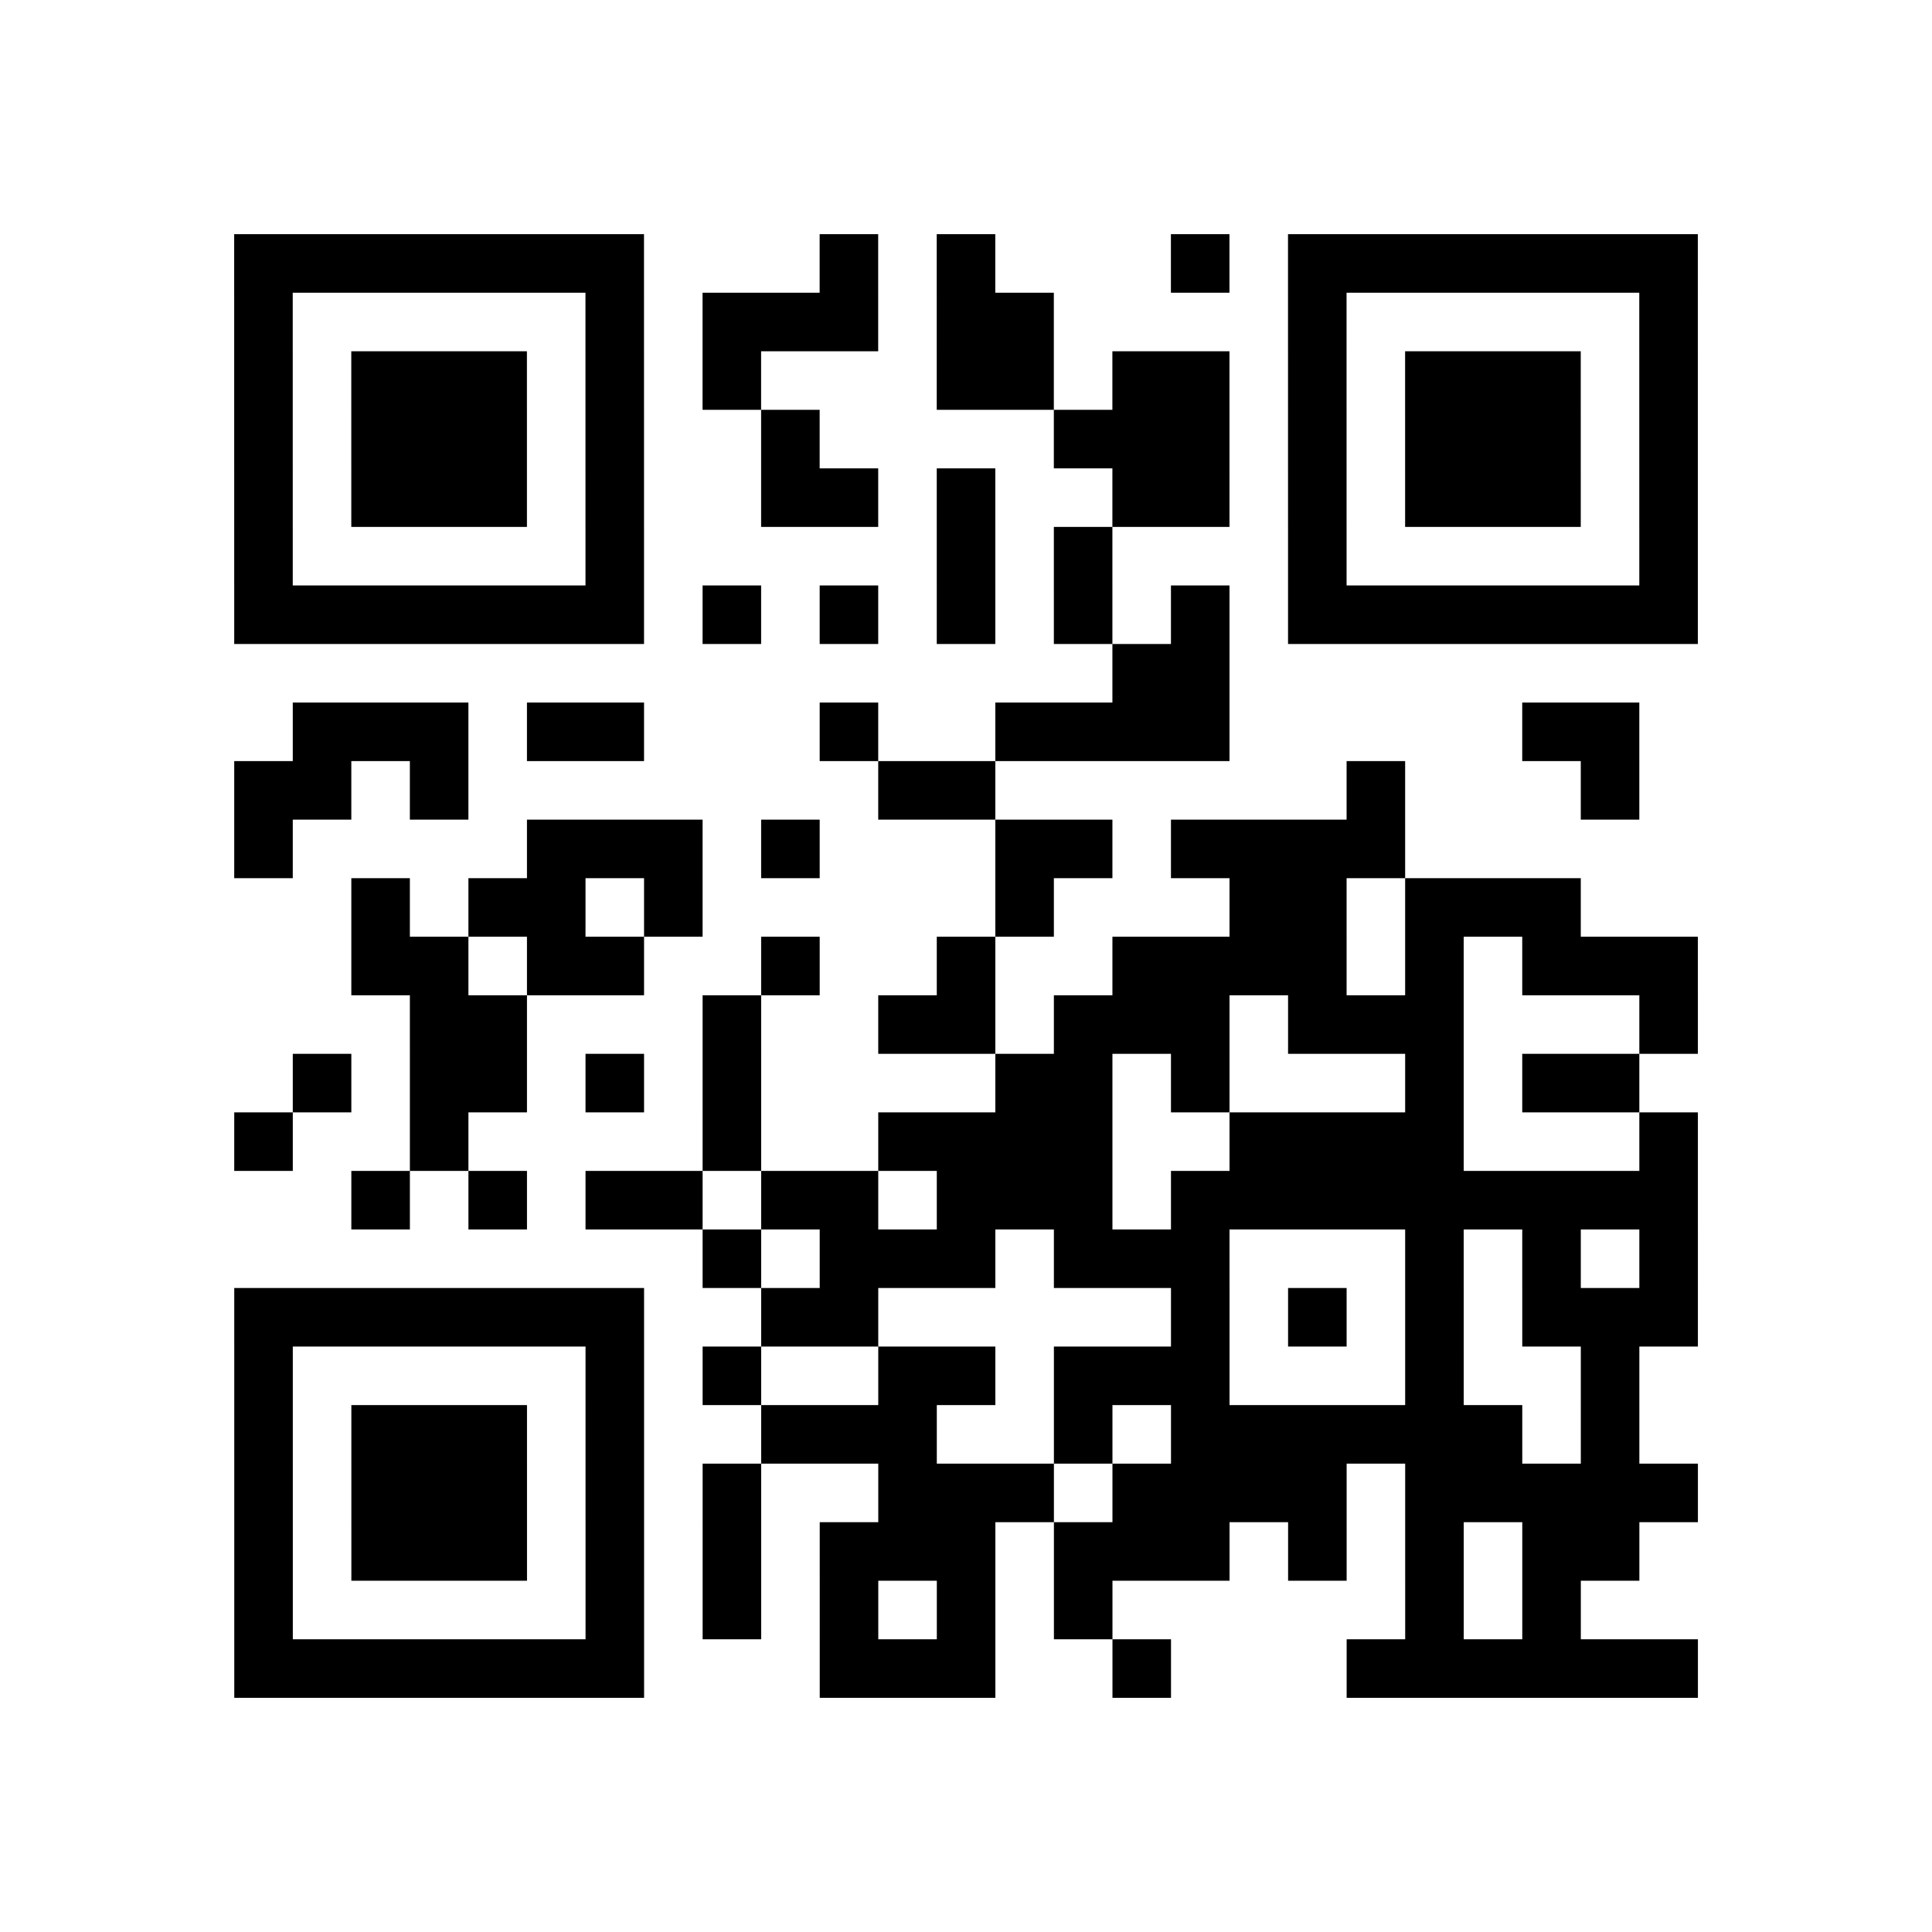 <?xml version="1.0" encoding="utf-8"?>
<svg xmlns="http://www.w3.org/2000/svg" width="132" height="132" class="segno"><path transform="scale(4)" class="qrline" stroke="#000" d="M4 4.5h7m3 0h1m1 0h1m3 0h1m1 0h7m-25 1h1m5 0h1m1 0h3m1 0h2m4 0h1m5 0h1m-25 1h1m1 0h3m1 0h1m1 0h1m3 0h2m1 0h2m1 0h1m1 0h3m1 0h1m-25 1h1m1 0h3m1 0h1m2 0h1m4 0h3m1 0h1m1 0h3m1 0h1m-25 1h1m1 0h3m1 0h1m2 0h2m1 0h1m2 0h2m1 0h1m1 0h3m1 0h1m-25 1h1m5 0h1m5 0h1m1 0h1m3 0h1m5 0h1m-25 1h7m1 0h1m1 0h1m1 0h1m1 0h1m1 0h1m1 0h7m-10 1h2m-16 1h3m1 0h2m3 0h1m2 0h4m5 0h2m-24 1h2m1 0h1m7 0h2m6 0h1m3 0h1m-24 1h1m4 0h3m1 0h1m3 0h2m1 0h4m-18 1h1m1 0h2m1 0h1m5 0h1m3 0h2m1 0h3m-21 1h2m1 0h2m2 0h1m2 0h1m2 0h4m1 0h1m1 0h3m-22 1h2m3 0h1m2 0h2m1 0h3m1 0h3m3 0h1m-24 1h1m1 0h2m1 0h1m1 0h1m4 0h2m1 0h1m3 0h1m1 0h2m-24 1h1m2 0h1m4 0h1m2 0h4m2 0h4m3 0h1m-23 1h1m1 0h1m1 0h2m1 0h2m1 0h3m1 0h9m-17 1h1m1 0h3m1 0h3m3 0h1m1 0h1m1 0h1m-25 1h7m2 0h2m5 0h1m1 0h1m1 0h1m1 0h3m-25 1h1m5 0h1m1 0h1m2 0h2m1 0h3m3 0h1m2 0h1m-24 1h1m1 0h3m1 0h1m2 0h3m2 0h1m1 0h6m1 0h1m-24 1h1m1 0h3m1 0h1m1 0h1m2 0h3m1 0h4m1 0h5m-25 1h1m1 0h3m1 0h1m1 0h1m1 0h3m1 0h3m1 0h1m1 0h1m1 0h2m-24 1h1m5 0h1m1 0h1m1 0h1m1 0h1m1 0h1m5 0h1m1 0h1m-23 1h7m3 0h3m2 0h1m3 0h6"/></svg>
